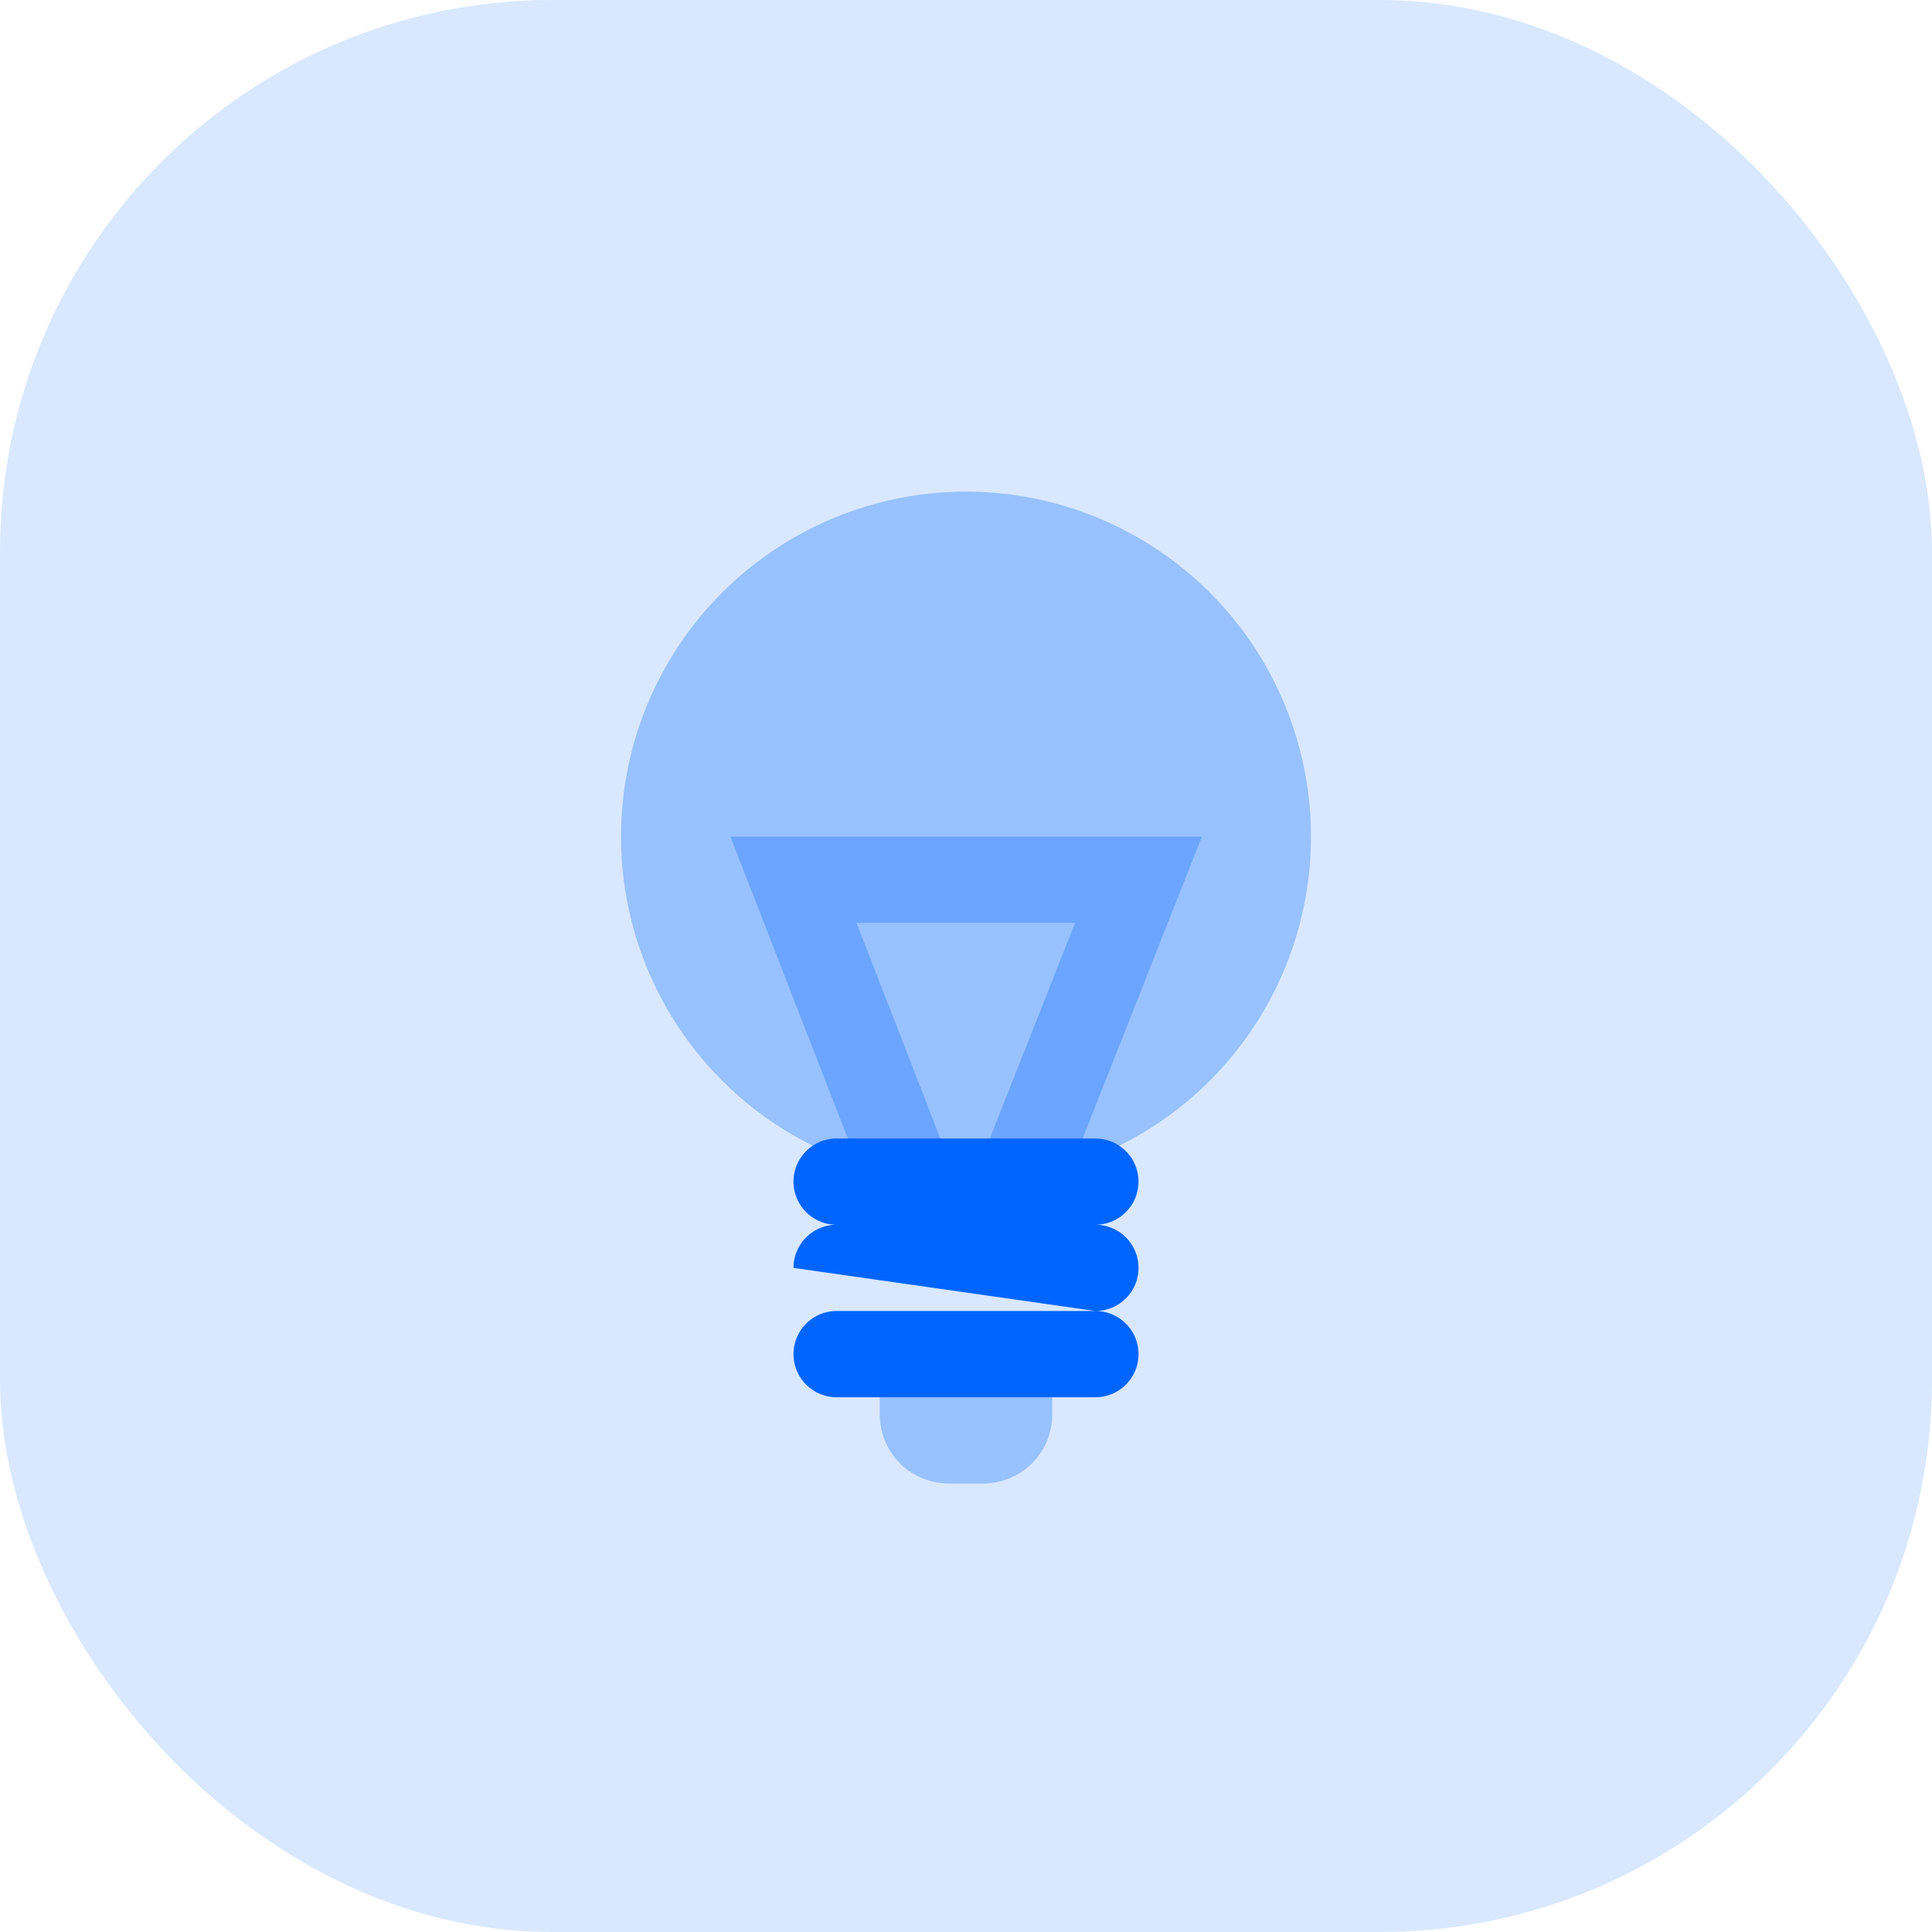 <svg
  width="56"
  height="56"
  viewBox="0 0 56 56"
  fill="none"
  xmlns="http://www.w3.org/2000/svg"
>
  <rect opacity=".15" width="56" height="56" rx="16" fill="#0065FF" />
  <circle opacity=".3" cx="28" cy="24.25" r="10" fill="#0065FF" />
  <path
    opacity=".3"
    fill-rule="evenodd"
    clip-rule="evenodd"
    d="M21.172 24.25l5.037 12.953 1.76-.684 1.748.69 5.12-12.959H21.172zm3.654 2.5h6.335l-3.192 8.08-3.143-8.08z"
    fill="#0065FF"
  />
  <path
    opacity=".3"
    d="M25.5 40.5h5v.5a2 2 0 0 1-2 2h-1a2 2 0 0 1-2-2v-.5z"
    fill="#0065FF"
  />
  <path
    fill-rule="evenodd"
    clip-rule="evenodd"
    d="M23 34.25c0-.69.56-1.25 1.25-1.25h7.5a1.25 1.25 0 1 1 0 2.5h-7.5c-.69 0-1.25-.56-1.25-1.25zm0 2.5c0-.69.56-1.25 1.25-1.25h7.5a1.25 1.25 0 0 1 .002 2.5 1.25 1.25 0 0 1-.002 2.5h-7.5a1.25 1.25 0 1 1 0-2.5h7.5"
    fill="#0065FF"
  />
</svg>
